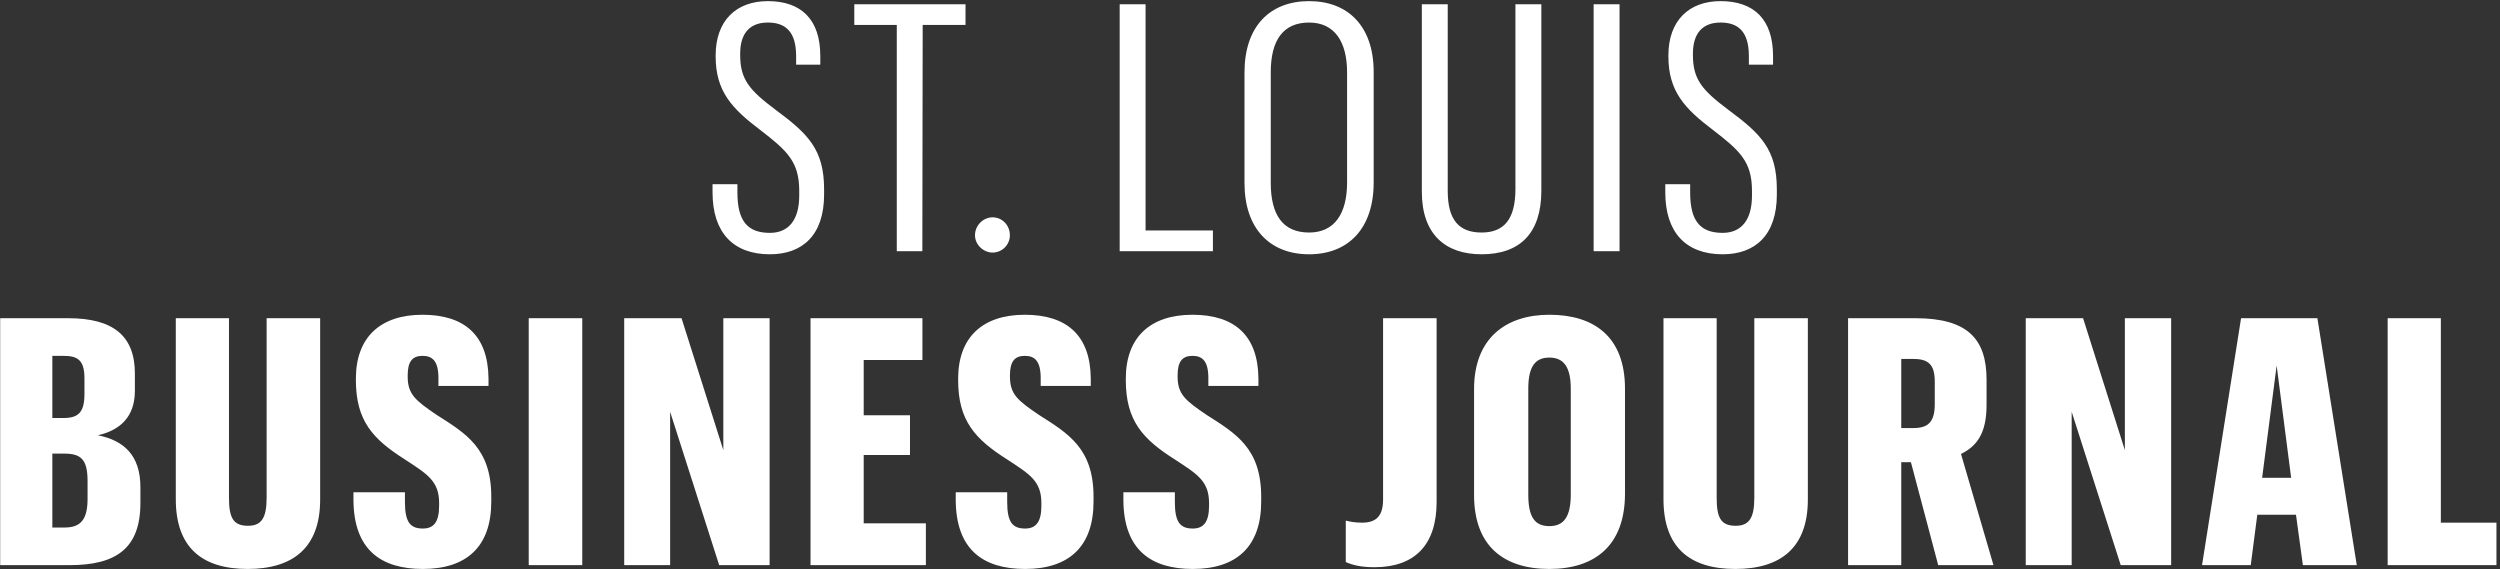 <?xml version="1.0" encoding="UTF-8" standalone="no"?>
<svg width="637px" height="145px" viewBox="0 0 637 145" version="1.1" xmlns="http://www.w3.org/2000/svg" xmlns:xlink="http://www.w3.org/1999/xlink" xmlns:sketch="http://www.bohemiancoding.com/sketch/ns">
    <rect x="0" y="0" width="637" height="145" fill="#333333" stroke="none"/>
    <!-- Generator: Sketch 3.2.2 (9983) - http://www.bohemiancoding.com/sketch -->
    <title>stlouis-logo</title>
    <desc>Created with Sketch.</desc>
    <defs></defs>
    <g id="Logos-(For-Export)" stroke="none" stroke-width="1" fill="none" fill-rule="evenodd" sketch:type="MSPage">
        <g id="stlouis-logo" sketch:type="MSArtboardGroup" transform="translate(-132, -10)" fill="#FFFFFF">
            <path d="M328.164,74.792 C336.436,74.792 341.98,69.952 341.98,59.568 L341.98,58.248 C341.98,48.04 337.844,44.08 329.66,38.008 C322.972,32.992 320.596,30.264 320.596,24.016 L320.596,23.664 C320.596,18.384 323.148,15.744 327.636,15.744 C332.036,15.744 334.852,17.944 334.852,24.28 L334.852,26.48 L341.012,26.48 L341.012,24.28 C341.012,14.864 336.084,10.288 327.636,10.288 C319.54,10.288 314.348,15.304 314.348,24.104 L314.348,24.368 C314.348,33.256 318.484,37.656 325.7,43.112 C332.564,48.392 335.644,51.208 335.644,58.6 L335.644,59.832 C335.644,66.08 332.916,69.336 328.164,69.336 C322.356,69.336 319.892,66.168 319.892,59.04 L319.892,56.928 L313.556,56.928 L313.556,59.04 C313.556,69.16 318.748,74.792 328.164,74.792 L328.164,74.792 Z M360.5,74 L367.012,74 L367.1,16.36 L378.012,16.36 L378.012,11.08 L349.676,11.08 L349.676,16.36 L360.5,16.36 L360.5,74 Z M384.916,74.352 C387.38,74.352 389.316,72.328 389.316,69.952 C389.316,67.4 387.38,65.376 384.916,65.376 C382.54,65.376 380.428,67.4 380.428,69.952 C380.428,72.328 382.54,74.352 384.916,74.352 L384.916,74.352 Z M417.292,74 L441.052,74 L441.052,68.72 L423.892,68.72 L423.892,11.08 L417.292,11.08 L417.292,74 Z M465.556,74.792 C475.588,74.792 482.012,68.192 482.012,56.488 L482.012,28.328 C482.012,16.8 475.588,10.288 465.556,10.288 C455.524,10.288 449.1,16.8 449.1,28.416 L449.1,56.664 C449.1,68.192 455.524,74.792 465.556,74.792 L465.556,74.792 Z M465.556,69.248 C458.868,69.248 455.788,64.76 455.788,56.576 L455.788,28.416 C455.788,20.232 458.956,15.744 465.556,15.744 C472.068,15.744 475.236,20.672 475.236,28.416 L475.236,56.488 C475.236,64.408 472.068,69.248 465.556,69.248 L465.556,69.248 Z M518.132,11.08 L518.132,58.16 C518.132,66.08 515.052,69.248 509.508,69.248 C503.788,69.248 500.884,66.08 500.884,58.688 L500.884,11.08 L494.284,11.08 L494.284,58.864 C494.284,69.688 500.268,74.792 509.508,74.792 C519.276,74.792 524.732,69.424 524.732,58.6 L524.732,11.08 L518.132,11.08 Z M538.06,74 L544.66,74 L544.66,11.08 L538.06,11.08 L538.06,74 Z M570.924,74.792 C579.196,74.792 584.74,69.952 584.74,59.568 L584.74,58.248 C584.74,48.04 580.604,44.08 572.42,38.008 C565.732,32.992 563.356,30.264 563.356,24.016 L563.356,23.664 C563.356,18.384 565.908,15.744 570.396,15.744 C574.796,15.744 577.612,17.944 577.612,24.28 L577.612,26.48 L583.772,26.48 L583.772,24.28 C583.772,14.864 578.844,10.288 570.396,10.288 C562.3,10.288 557.108,15.304 557.108,24.104 L557.108,24.368 C557.108,33.256 561.244,37.656 568.46,43.112 C575.324,48.392 578.404,51.208 578.404,58.6 L578.404,59.832 C578.404,66.08 575.676,69.336 570.924,69.336 C565.116,69.336 562.652,66.168 562.652,59.04 L562.652,56.928 L556.316,56.928 L556.316,59.04 C556.316,69.16 561.508,74.792 570.924,74.792 L570.924,74.792 Z M132.048,154 L149.736,154 C161.528,154 167.776,149.776 167.776,138.16 L167.776,134.112 C167.776,126.104 163.64,122.232 156.952,120.912 C162.672,119.592 166.368,116.16 166.368,109.56 L166.368,105.16 C166.368,95.568 160.824,91.08 149.384,91.08 L132.048,91.08 L132.048,154 Z M145.336,144.408 L145.336,125.576 L148.24,125.576 C152.552,125.576 154.312,126.896 154.312,132.616 L154.312,137.104 C154.312,142.384 152.552,144.408 148.504,144.408 L145.336,144.408 Z M145.336,116.512 L145.336,100.672 L148.152,100.672 C151.672,100.672 153.52,101.64 153.52,106.392 L153.52,110.352 C153.52,115.016 152.024,116.512 148.152,116.512 L145.336,116.512 Z M199.936,91.08 L199.936,136.84 C199.936,142.12 198.528,143.968 195.184,143.968 C191.576,143.968 190.344,142.12 190.344,136.928 L190.344,91.08 L176.792,91.08 L176.792,137.192 C176.792,149.424 183.392,154.968 195.096,154.968 C206.712,154.968 213.576,149.512 213.576,137.28 L213.576,91.08 L199.936,91.08 Z M239.752,154.968 C250.928,154.968 257.176,149.248 257.176,137.808 L257.176,136.576 C257.176,124.256 250.752,120.472 243.272,115.72 C237.816,112.024 235.88,110.44 235.88,105.952 L235.88,105.6 C235.88,102.08 237.112,100.672 239.664,100.672 C242.04,100.672 243.712,101.816 243.712,106.304 L243.712,108.328 L256.472,108.328 L256.472,106.48 C256.384,95.392 250.312,90.2 239.664,90.2 C228.84,90.2 222.68,96.008 222.68,106.48 L222.68,106.832 C222.68,117.216 226.992,121.88 235.176,127.072 C240.808,130.768 243.888,132.528 243.888,138.16 L243.888,138.864 C243.888,142.912 242.568,144.672 239.752,144.672 C236.496,144.672 235.176,143 235.176,137.896 L235.176,135.432 L222.064,135.432 L222.064,137.456 C222.152,150.04 229.016,154.968 239.752,154.968 L239.752,154.968 Z M266.72,154 L280.36,154 L280.36,91.08 L266.72,91.08 L266.72,154 Z M291.048,154 L302.752,154 L302.752,114.928 L315.248,154 L328.096,154 L328.096,91.08 L316.304,91.08 L316.304,124.696 L305.656,91.08 L291.048,91.08 L291.048,154 Z M338.52,154 L367.912,154 L367.912,143.352 L352.072,143.352 L352.072,125.928 L363.864,125.928 L363.864,115.808 L352.072,115.808 L352.072,101.728 L367.032,101.728 L367.032,91.08 L338.52,91.08 L338.52,154 Z M393.208,154.968 C404.384,154.968 410.632,149.248 410.632,137.808 L410.632,136.576 C410.632,124.256 404.208,120.472 396.728,115.72 C391.272,112.024 389.336,110.44 389.336,105.952 L389.336,105.6 C389.336,102.08 390.568,100.672 393.12,100.672 C395.496,100.672 397.168,101.816 397.168,106.304 L397.168,108.328 L409.928,108.328 L409.928,106.48 C409.84,95.392 403.768,90.2 393.12,90.2 C382.296,90.2 376.136,96.008 376.136,106.48 L376.136,106.832 C376.136,117.216 380.448,121.88 388.632,127.072 C394.264,130.768 397.344,132.528 397.344,138.16 L397.344,138.864 C397.344,142.912 396.024,144.672 393.208,144.672 C389.952,144.672 388.632,143 388.632,137.896 L388.632,135.432 L375.52,135.432 L375.52,137.456 C375.608,150.04 382.472,154.968 393.208,154.968 L393.208,154.968 Z M435.928,154.968 C447.104,154.968 453.352,149.248 453.352,137.808 L453.352,136.576 C453.352,124.256 446.928,120.472 439.448,115.72 C433.992,112.024 432.056,110.44 432.056,105.952 L432.056,105.6 C432.056,102.08 433.288,100.672 435.84,100.672 C438.216,100.672 439.888,101.816 439.888,106.304 L439.888,108.328 L452.648,108.328 L452.648,106.48 C452.56,95.392 446.488,90.2 435.84,90.2 C425.016,90.2 418.856,96.008 418.856,106.48 L418.856,106.832 C418.856,117.216 423.168,121.88 431.352,127.072 C436.984,130.768 440.064,132.528 440.064,138.16 L440.064,138.864 C440.064,142.912 438.744,144.672 435.928,144.672 C432.672,144.672 431.352,143 431.352,137.896 L431.352,135.432 L418.24,135.432 L418.24,137.456 C418.328,150.04 425.192,154.968 435.928,154.968 L435.928,154.968 Z M482.208,154.528 C492.592,154.528 498.048,148.72 498.048,137.896 L498.048,91.08 L484.408,91.08 L484.408,137.28 C484.408,141.68 482.472,143.176 479.04,143.176 C477.192,143.176 475.96,142.912 474.904,142.648 L474.904,153.208 C476.488,153.912 478.6,154.528 482.208,154.528 L482.208,154.528 Z M526.776,154.968 C538.48,154.968 546.048,148.896 546.048,135.784 L546.048,109.032 C546.048,95.832 538.216,90.2 526.776,90.2 C515.688,90.2 507.592,96.184 507.592,109.12 L507.592,136.136 C507.592,149.072 515.072,154.968 526.776,154.968 L526.776,154.968 Z M526.776,144.056 C523.08,144.056 521.408,141.768 521.408,136.048 L521.408,109.032 C521.408,103.4 523.168,101.112 526.776,101.112 C530.472,101.112 532.232,103.576 532.232,109.032 L532.232,135.96 C532.232,141.68 530.472,144.056 526.776,144.056 L526.776,144.056 Z M579,91.08 L579,136.84 C579,142.12 577.592,143.968 574.248,143.968 C570.64,143.968 569.408,142.12 569.408,136.928 L569.408,91.08 L555.856,91.08 L555.856,137.192 C555.856,149.424 562.456,154.968 574.16,154.968 C585.776,154.968 592.64,149.512 592.64,137.28 L592.64,91.08 L579,91.08 Z M602.888,154 L616.44,154 L616.44,127.776 L618.904,127.776 L625.856,154 L639.936,154 L631.664,125.664 C635.8,123.64 638.176,120.296 638.176,113.168 L638.176,106.744 C638.176,96.272 633.248,91.08 620.048,91.08 L602.888,91.08 L602.888,154 Z M616.44,119.064 L616.44,101.464 L619.608,101.464 C623.392,101.464 624.976,102.96 624.976,107.184 L624.976,112.992 C624.976,117.48 623.304,119.064 619.608,119.064 L616.44,119.064 Z M648.16,154 L659.864,154 L659.864,114.928 L672.36,154 L685.208,154 L685.208,91.08 L673.416,91.08 L673.416,124.696 L662.768,91.08 L648.16,91.08 L648.16,154 Z M718.776,154 L732.504,154 L722.472,91.08 L703.024,91.08 L693.08,154 L705.488,154 L707.16,141.152 L717.016,141.152 L718.776,154 Z M712.088,103.136 L715.784,131.736 L708.392,131.736 L712.088,103.136 Z M740.376,154 L768.096,154 L768.096,143.176 L753.928,143.176 L753.928,91.08 L740.376,91.08 L740.376,154 Z" id="ST.-LOUIS" sketch:type="MSShapeGroup"></path>
        </g>
    </g>
</svg>